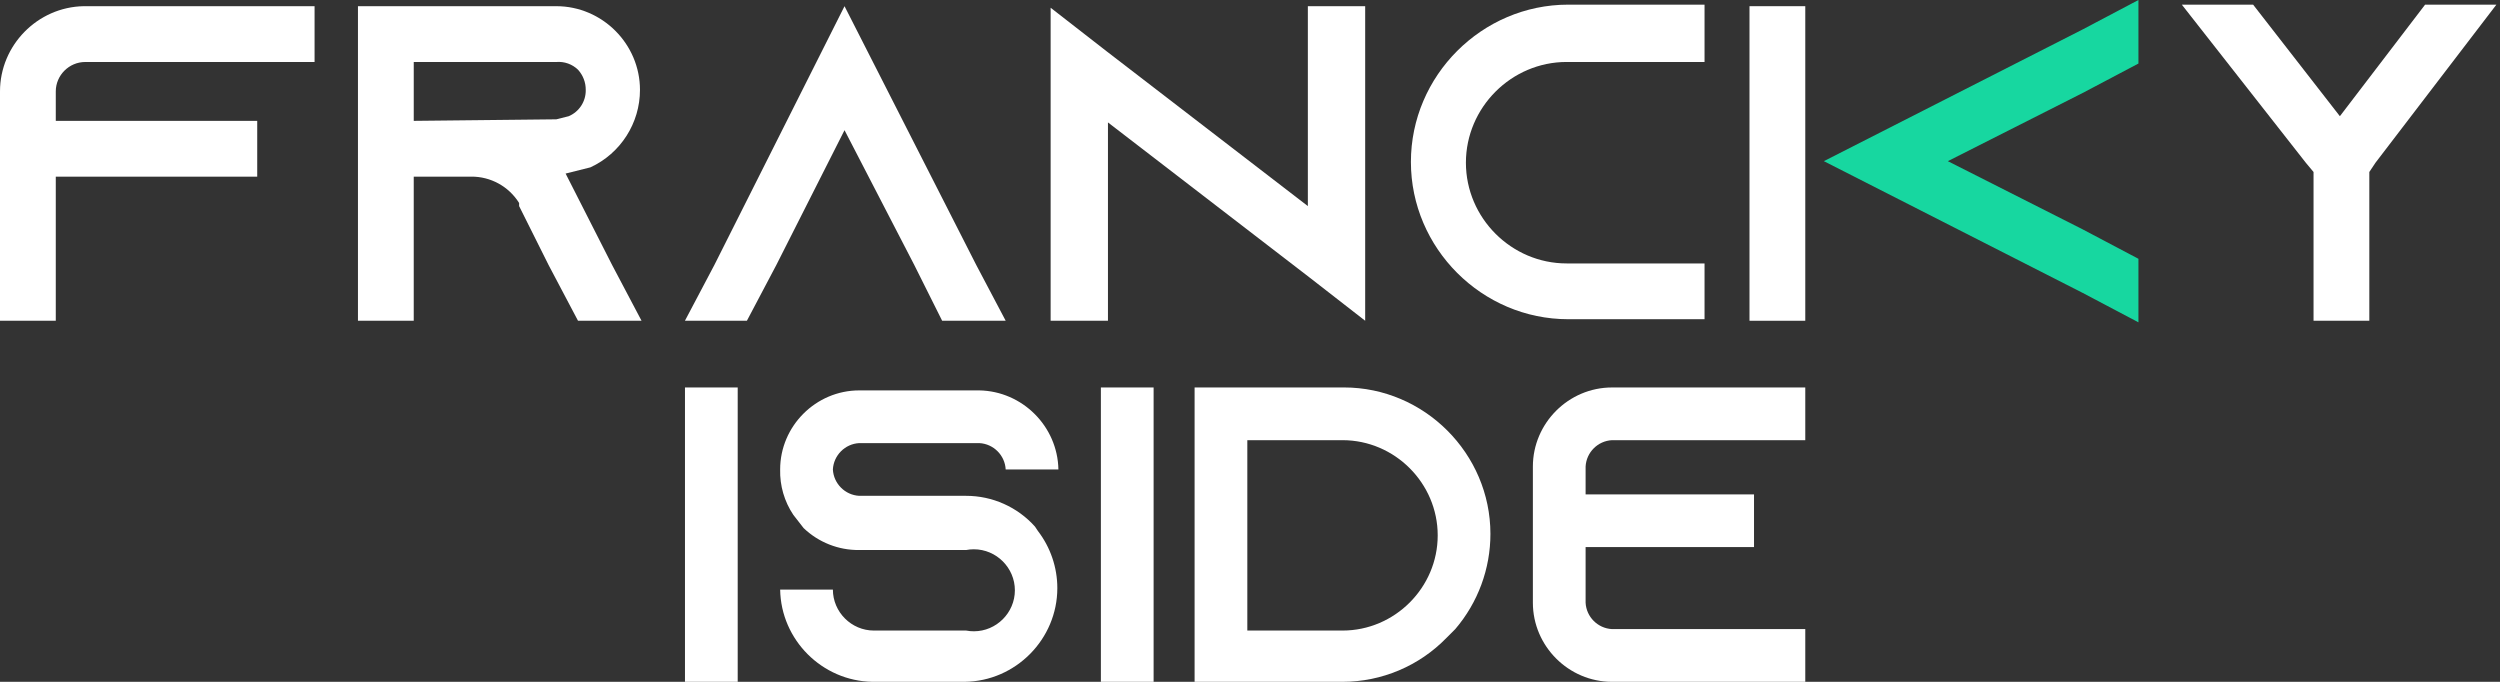 <?xml version="1.0" encoding="UTF-8" standalone="no"?><!DOCTYPE svg PUBLIC "-//W3C//DTD SVG 1.1//EN" "http://www.w3.org/Graphics/SVG/1.1/DTD/svg11.dtd"><svg width="100%" height="100%" viewBox="0 0 99 27" version="1.1" xmlns="http://www.w3.org/2000/svg" xmlns:xlink="http://www.w3.org/1999/xlink" xml:space="preserve" xmlns:serif="http://www.serif.com/" style="fill-rule:evenodd;clip-rule:evenodd;stroke-linejoin:round;stroke-miterlimit:2;"><rect x="0" y="0" width="99" height="27" fill="#333333" stroke="none"/><g id="g13"><g id="g2"><rect id="path1" x="69.28" y="0.245" width="2.209" height="12.457" style="fill:#fff;fill-rule:nonzero;"/><path id="path2" d="M12.457,0.245l-0,2.21l-9.082,-0c-0.64,-0 -1.166,0.526 -1.166,1.165l0,1.166l7.977,0l0,2.209l-7.977,0l0,5.707l-2.209,0l-0,-9.082c-0,-1.828 1.485,-3.341 3.314,-3.375l9.143,0Z" style="fill:#fff;fill-rule:nonzero;"/><path id="path3" d="M24.239,10.493l1.166,2.209l-2.516,0l-1.166,-2.209l-1.166,-2.332l-0,-0.122c-0.408,-0.656 -1.13,-1.053 -1.902,-1.044l-2.271,0l0,5.707l-2.209,0l0,-12.457l7.855,0c1.817,0 3.313,1.496 3.313,3.314c0.001,1.316 -0.768,2.518 -1.963,3.068l-0.982,0.246l1.841,3.62Zm-2.209,-5.768l0.49,-0.123c0.417,-0.176 0.686,-0.591 0.675,-1.043c0.003,-0.295 -0.107,-0.58 -0.306,-0.798c-0.229,-0.221 -0.542,-0.333 -0.859,-0.306l-5.646,-0l0,2.331l5.646,-0.061Z" style="fill:#fff;fill-rule:nonzero;"/><path id="path4" d="M39.825,12.702l-2.516,0l-1.104,-2.209l-2.762,-5.338l-2.7,5.338l-1.166,2.209l-2.454,0l1.166,-2.209l5.154,-10.248l5.216,10.248l1.166,2.209Z" style="fill:#fff;fill-rule:nonzero;"/><path id="path5" d="M84.682,0l-0,2.516l-2.209,1.166l-5.339,2.7l5.339,2.7l2.209,1.166l-0,2.516l-2.209,-1.166l-10.248,-5.216l10.248,-5.216l2.209,-1.166Z" style="fill:#17d7a0;fill-rule:nonzero;"/><path id="path6" d="M54.061,0.245l0,12.457l-2.209,-1.718l-7.977,-6.136l0,7.854l-2.27,0l-0,-12.395l2.209,1.718l7.977,6.136l-0,-7.916l2.27,0Z" style="fill:#fff;fill-rule:nonzero;"/><path id="path7" d="M58.05,6.443c0,2.188 1.801,3.989 3.989,3.989l5.461,-0l0,2.209l-5.4,-0c-3.417,-0 -6.228,-2.812 -6.228,-6.228c-0,-3.417 2.811,-6.229 6.228,-6.229l5.4,0l0,2.271l-5.4,-0c-0.02,-0.001 -0.041,-0.001 -0.061,-0.001c-2.188,0 -3.989,1.801 -3.989,3.989c0,-0 0,0 0,0Z" style="fill:#fff;fill-rule:nonzero;"/><path id="path8" d="M98.857,0.184l-4.787,6.259l-0.245,0.368l0,5.891l-2.209,0l-0,-5.891l-0.307,-0.368l-4.909,-6.259l2.823,0l3.436,4.418l3.375,-4.418l2.823,0Z" style="fill:#fff;fill-rule:nonzero;"/></g><g id="g1"><rect id="path9" x="27.125" y="15.344" width="2.088" height="11.656" style="fill:#fff;fill-rule:nonzero;"/><path id="path10" d="M39.825,18.591c-0.029,-0.561 -0.482,-1.015 -1.044,-1.044l-4.755,0c-0.561,0.029 -1.015,0.483 -1.044,1.044c0.029,0.561 0.483,1.015 1.044,1.044l4.233,0c1.04,-0.001 2.033,0.443 2.726,1.218l0.116,0.174c0.498,0.648 0.769,1.444 0.769,2.262c-0,2.02 -1.649,3.688 -3.669,3.711l-3.653,-0c-1.992,-0.031 -3.623,-1.661 -3.654,-3.653l2.088,-0c0,0.89 0.733,1.623 1.624,1.623l3.653,0c0.101,0.02 0.203,0.029 0.306,0.029c0.891,0 1.624,-0.733 1.624,-1.623c-0,-0.891 -0.733,-1.624 -1.624,-1.624c-0.103,-0 -0.205,0.009 -0.306,0.029l-4.233,-0c-0.82,0.01 -1.612,-0.303 -2.204,-0.87l-0.406,-0.522c-0.356,-0.53 -0.539,-1.159 -0.522,-1.798c0,-1.718 1.414,-3.131 3.132,-3.131l4.755,-0c1.706,0.03 3.101,1.425 3.132,3.131l-2.088,0Z" style="fill:#fff;fill-rule:nonzero;"/><rect id="path11" x="43.595" y="15.344" width="2.088" height="11.656" style="fill:#fff;fill-rule:nonzero;"/><path id="path12" d="M53.163,15.344c0.02,-0.001 0.039,-0.001 0.059,-0.001c3.181,0 5.799,2.618 5.799,5.8c0,1.382 -0.494,2.719 -1.392,3.769l-0.348,0.348c-1.081,1.112 -2.567,1.74 -4.118,1.74l-5.857,-0l0,-11.656l5.857,-0Zm3.77,5.857c-0,-2.068 -1.702,-3.77 -3.77,-3.77l-3.769,0l-0,7.539l3.769,0c2.068,0 3.77,-1.701 3.77,-3.769Z" style="fill:#fff;fill-rule:nonzero;"/><path id="path13" d="M62.79,18.475l-0,1.102l6.669,0l-0,2.088l-6.669,-0l-0,2.203c0.029,0.562 0.483,1.015 1.044,1.044l7.655,0l-0,2.088l-7.655,-0c-1.718,-0 -3.132,-1.414 -3.132,-3.132l0,-5.393c0,-1.718 1.414,-3.131 3.132,-3.131l7.655,-0l-0,2.087l-7.655,0c-0.561,0.029 -1.015,0.483 -1.044,1.044Z" style="fill:#fff;fill-rule:nonzero;"/></g></g></svg>